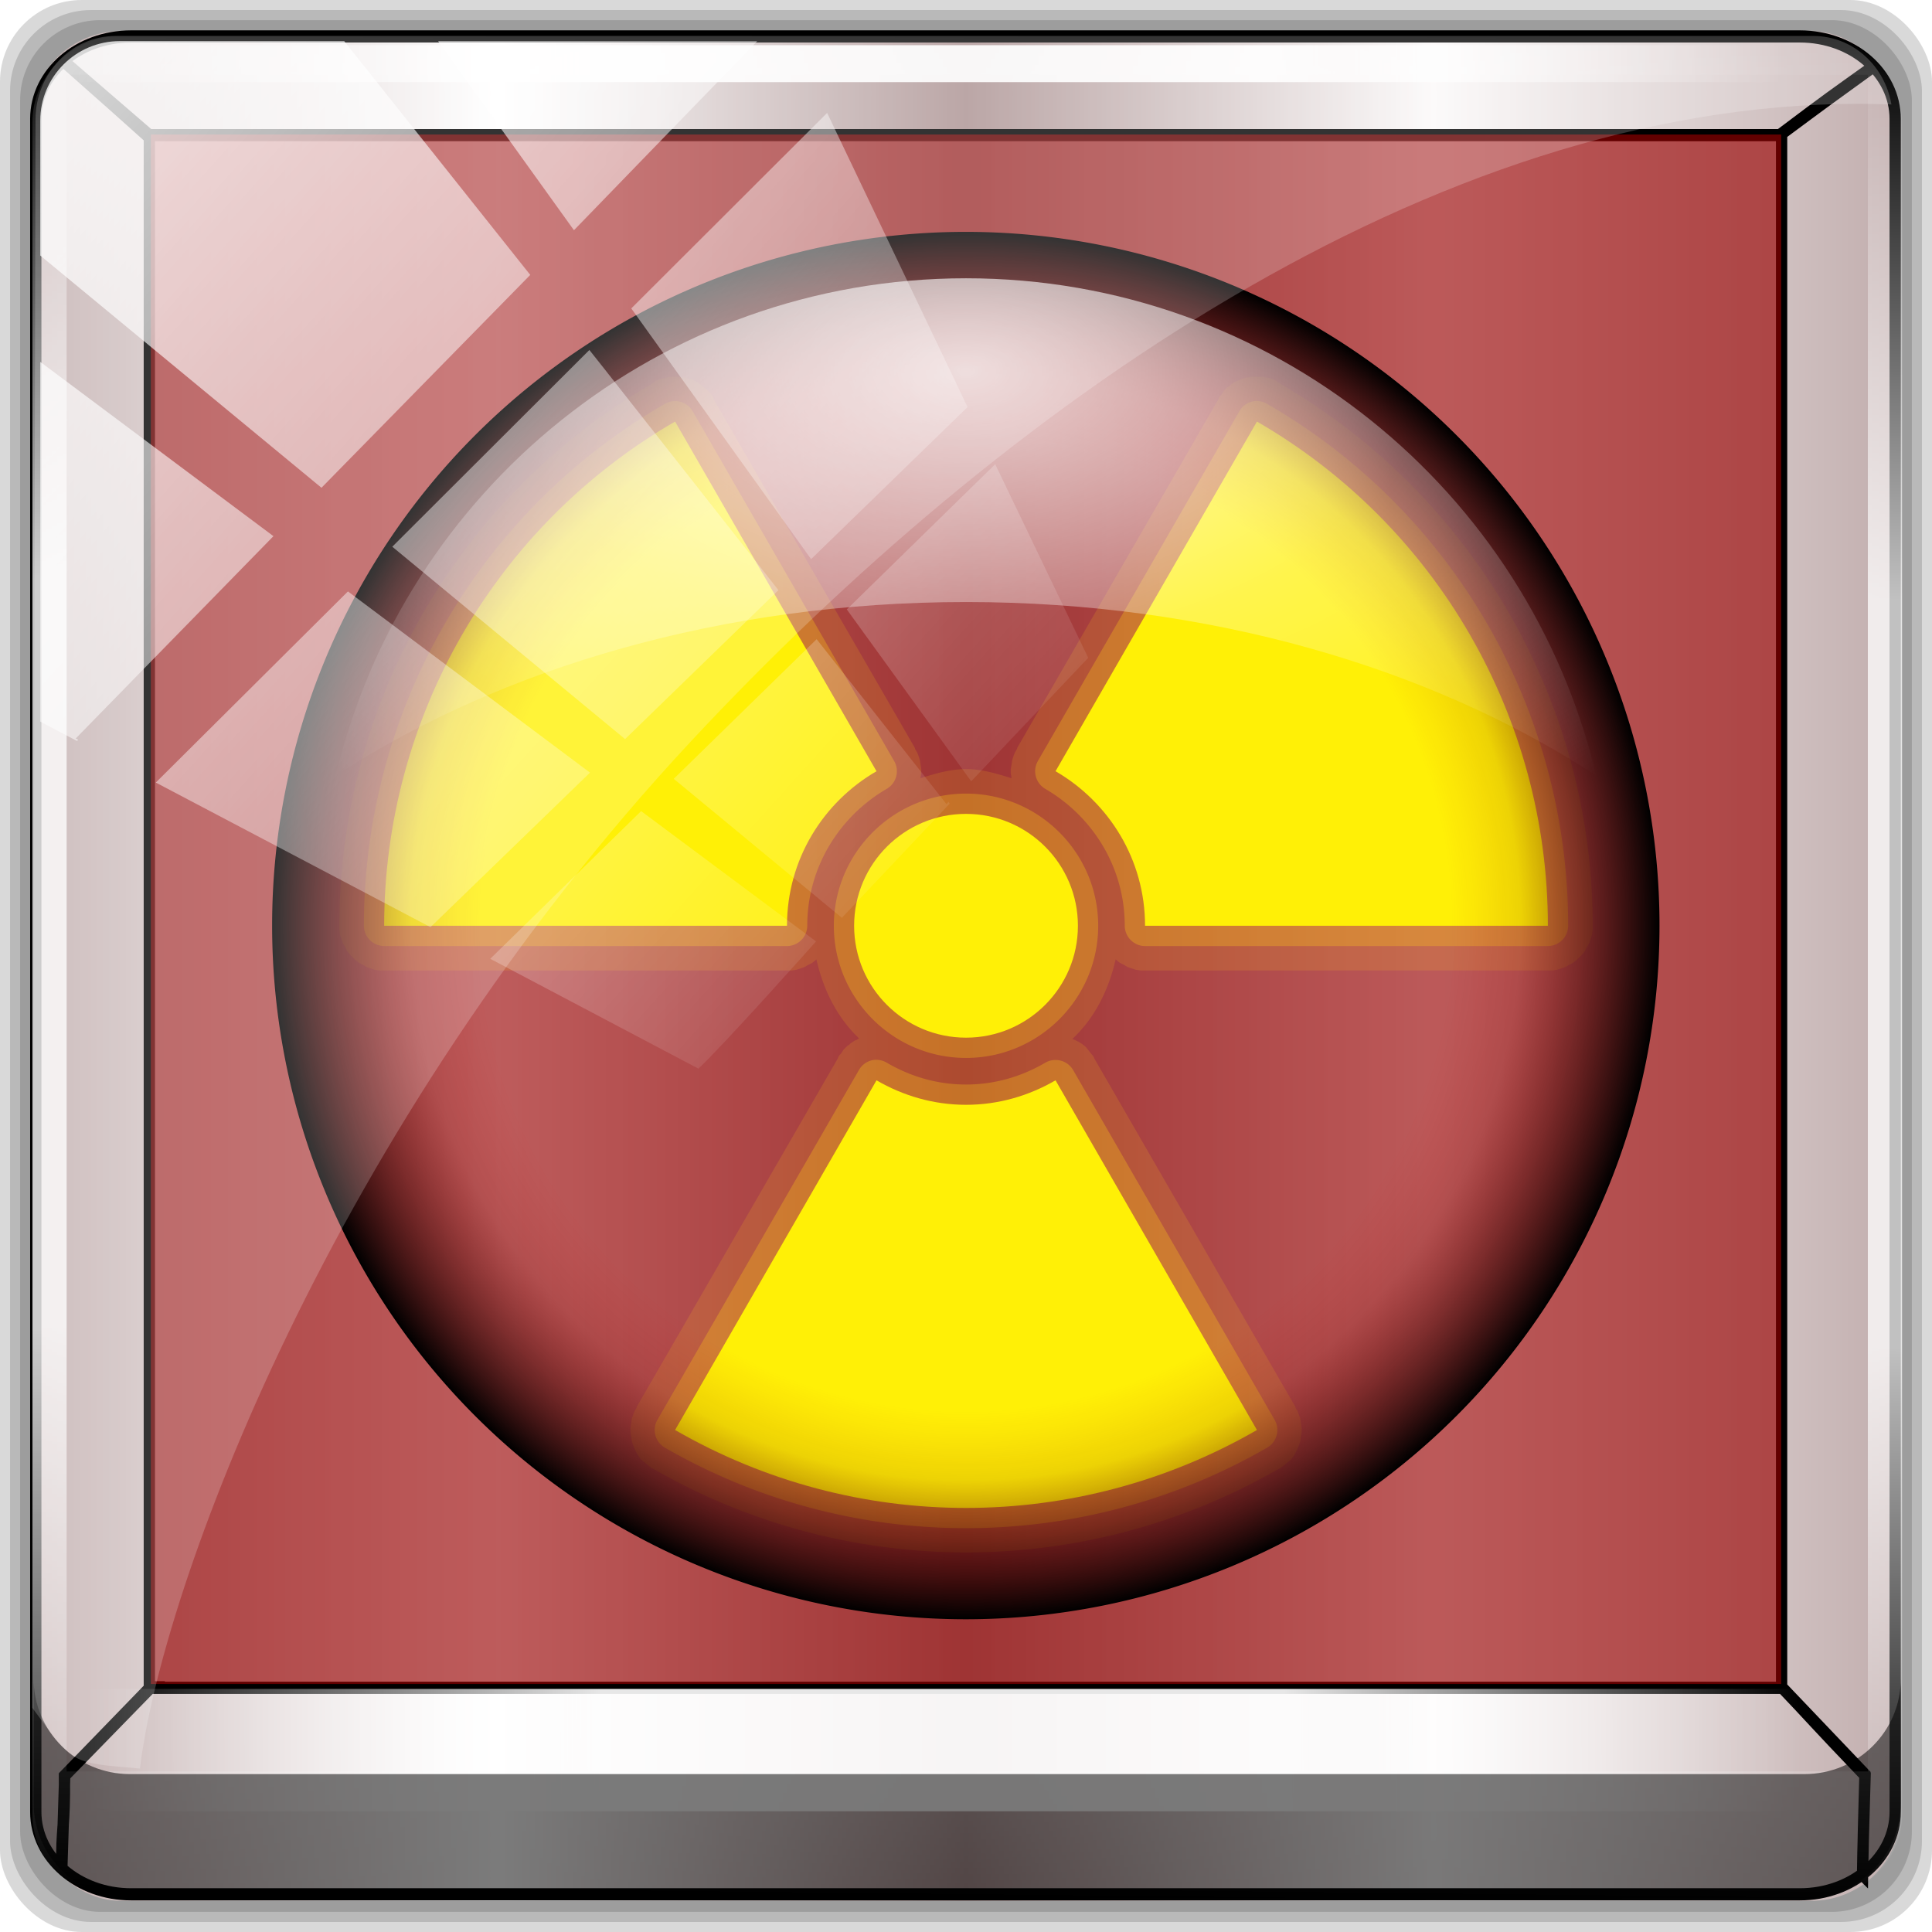 <?xml version="1.0" encoding="UTF-8" standalone="no"?>
<!-- Created with Inkscape (http://www.inkscape.org/) -->

<svg
   xmlns:dc="http://purl.org/dc/elements/1.1/"
   xmlns:cc="http://creativecommons.org/ns#"
   xmlns:rdf="http://www.w3.org/1999/02/22-rdf-syntax-ns#"
   xmlns:svg="http://www.w3.org/2000/svg"
   xmlns="http://www.w3.org/2000/svg"
   xmlns:xlink="http://www.w3.org/1999/xlink"
   xmlns:sodipodi="http://sodipodi.sourceforge.net/DTD/sodipodi-0.dtd"
   xmlns:inkscape="http://www.inkscape.org/namespaces/inkscape"
   version="1.0"
   width="96"
   height="96"
   id="svg2408"
   inkscape:version="0.48.5 r10040"
   sodipodi:docname="defcon.svg">
  <sodipodi:namedview
     pagecolor="#ffffff"
     bordercolor="#666666"
     borderopacity="1"
     objecttolerance="10"
     gridtolerance="10"
     guidetolerance="10"
     inkscape:pageopacity="0"
     inkscape:pageshadow="2"
     inkscape:window-width="1280"
     inkscape:window-height="966"
     id="namedview85"
     showgrid="false"
     inkscape:zoom="3.6010742"
     inkscape:cx="9.8169492"
     inkscape:cy="47.791729"
     inkscape:window-x="0"
     inkscape:window-y="0"
     inkscape:window-maximized="1"
     inkscape:current-layer="layer5-9" />
  <defs
     id="defs2410">
    <linearGradient
       id="linearGradient3860">
      <stop
         id="stop3862"
         style="stop-color:#ffffff;stop-opacity:1"
         offset="0" />
      <stop
         id="stop3864"
         style="stop-color:#ffffff;stop-opacity:0"
         offset="1" />
    </linearGradient>
    <linearGradient
       id="linearGradient3802">
      <stop
         id="stop3804"
         style="stop-color:#ffffff;stop-opacity:1"
         offset="0" />
      <stop
         id="stop3810"
         style="stop-color:#ffffff;stop-opacity:0.357"
         offset="0.5" />
      <stop
         id="stop3806"
         style="stop-color:#ffffff;stop-opacity:0"
         offset="1" />
    </linearGradient>
    <linearGradient
       id="linearGradient3779">
      <stop
         id="stop3785"
         style="stop-color:#000000;stop-opacity:0"
         offset="0" />
      <stop
         id="stop3814"
         style="stop-color:#ca0000;stop-opacity:0"
         offset="0.7" />
      <stop
         id="stop3791"
         style="stop-color:#6b0000;stop-opacity:0.124"
         offset="0.8" />
      <stop
         id="stop3787"
         style="stop-color:#000000;stop-opacity:1"
         offset="1" />
    </linearGradient>
    <linearGradient
       id="linearGradient3753">
      <stop
         id="stop3755"
         style="stop-color:#fff814;stop-opacity:1"
         offset="0" />
      <stop
         id="stop3763"
         style="stop-color:#ffc516;stop-opacity:1"
         offset="0.5" />
      <stop
         id="stop3757"
         style="stop-color:#da8600;stop-opacity:0.667"
         offset="1" />
    </linearGradient>
    <linearGradient
       id="linearGradient3716">
      <stop
         id="stop3718"
         style="stop-color:#ee8a0c;stop-opacity:1"
         offset="0" />
      <stop
         id="stop3751"
         style="stop-color:#ca0005;stop-opacity:1"
         offset="0.33" />
      <stop
         id="stop3748"
         style="stop-color:#530111;stop-opacity:1"
         offset="0.771" />
      <stop
         id="stop3720"
         style="stop-color:#000000;stop-opacity:1"
         offset="1" />
    </linearGradient>
    <linearGradient
       x1="45.448"
       y1="92.54"
       x2="45.448"
       y2="7.017"
       id="ButtonShadow"
       gradientUnits="userSpaceOnUse"
       gradientTransform="scale(1.006,0.994)">
      <stop
         id="stop3750"
         style="stop-color:#000000;stop-opacity:1"
         offset="0" />
      <stop
         id="stop3752"
         style="stop-color:#000000;stop-opacity:0.588"
         offset="1" />
    </linearGradient>
    <linearGradient
       id="linearGradient3737">
      <stop
         id="stop3739"
         style="stop-color:#ffffff;stop-opacity:1"
         offset="0" />
      <stop
         id="stop3741"
         style="stop-color:#ffffff;stop-opacity:0"
         offset="1" />
    </linearGradient>
    <linearGradient
       id="linearGradient3700">
      <stop
         id="stop3702"
         style="stop-color:#2d2d2d;stop-opacity:1"
         offset="0" />
      <stop
         id="stop3704"
         style="stop-color:#6b6b6b;stop-opacity:1"
         offset="1" />
    </linearGradient>
    <filter
       color-interpolation-filters="sRGB"
       id="filter3174">
      <feGaussianBlur
         id="feGaussianBlur3176"
         stdDeviation="1.71" />
    </filter>
    <linearGradient
       x1="36.357"
       y1="6"
       x2="36.357"
       y2="63.893"
       id="linearGradient3188"
       xlink:href="#linearGradient3737"
       gradientUnits="userSpaceOnUse" />
    <filter
       x="-0.192"
       y="-0.192"
       width="1.384"
       height="1.384"
       color-interpolation-filters="sRGB"
       id="filter3794">
      <feGaussianBlur
         id="feGaussianBlur3796"
         stdDeviation="5.28" />
    </filter>
    <radialGradient
       cx="48"
       cy="90.172"
       r="42"
       fx="48"
       fy="90.172"
       id="radialGradient3619"
       xlink:href="#linearGradient3737"
       gradientUnits="userSpaceOnUse"
       gradientTransform="matrix(1.157,0,0,0.996,-7.551,0.197)" />
    <clipPath
       id="clipPath3613">
      <rect
         width="84"
         height="84"
         rx="6"
         ry="6"
         x="6"
         y="6"
         id="rect3615"
         style="fill:#ffffff;fill-opacity:1;fill-rule:nonzero;stroke:none" />
    </clipPath>
    <linearGradient
       x1="48"
       y1="90"
       x2="48"
       y2="5.988"
       id="linearGradient3617"
       xlink:href="#linearGradient3700"
       gradientUnits="userSpaceOnUse" />
    <linearGradient
       x1="45.448"
       y1="92.54"
       x2="45.448"
       y2="7.017"
       id="ButtonShadow-0"
       gradientUnits="userSpaceOnUse"
       gradientTransform="matrix(1.006,0,0,0.994,100,0)">
      <stop
         id="stop3750-8"
         style="stop-color:#000000;stop-opacity:1"
         offset="0" />
      <stop
         id="stop3752-5"
         style="stop-color:#000000;stop-opacity:0.588"
         offset="1" />
    </linearGradient>
    <linearGradient
       x1="32.251"
       y1="6.132"
       x2="32.251"
       y2="90.239"
       id="linearGradient3780"
       xlink:href="#ButtonShadow-0"
       gradientUnits="userSpaceOnUse"
       gradientTransform="matrix(1.024,0,0,1.012,-1.143,-98.071)" />
    <linearGradient
       x1="32.251"
       y1="6.132"
       x2="32.251"
       y2="90.239"
       id="linearGradient3772"
       xlink:href="#ButtonShadow-0"
       gradientUnits="userSpaceOnUse"
       gradientTransform="matrix(1.024,0,0,1.012,-1.143,-98.071)" />
    <linearGradient
       x1="32.251"
       y1="6.132"
       x2="32.251"
       y2="90.239"
       id="linearGradient3725"
       xlink:href="#ButtonShadow-0"
       gradientUnits="userSpaceOnUse"
       gradientTransform="matrix(1.024,0,0,1.012,-1.143,-98.071)" />
    <linearGradient
       x1="32.251"
       y1="6.132"
       x2="32.251"
       y2="90.239"
       id="linearGradient3721"
       xlink:href="#ButtonShadow-0"
       gradientUnits="userSpaceOnUse"
       gradientTransform="translate(0,-97)" />
    <linearGradient
       x1="32.251"
       y1="6.132"
       x2="32.251"
       y2="90.239"
       id="linearGradient3026"
       xlink:href="#ButtonShadow-0"
       gradientUnits="userSpaceOnUse"
       gradientTransform="matrix(1.024,0,0,1.012,-1.143,-98.071)" />
    <radialGradient
       cx="47.746"
       cy="48.001"
       r="16.254"
       fx="47.746"
       fy="48.001"
       id="radialGradient3722"
       xlink:href="#linearGradient3716"
       gradientUnits="userSpaceOnUse" />
    <radialGradient
       cx="48"
       cy="47.876"
       r="26"
       fx="48"
       fy="47.876"
       id="radialGradient3759"
       xlink:href="#linearGradient3753"
       gradientUnits="userSpaceOnUse"
       gradientTransform="matrix(1,0,0,0.923,0,3.807)" />
    <radialGradient
       cx="47.746"
       cy="48.001"
       r="16.254"
       fx="47.746"
       fy="48.001"
       id="radialGradient3789"
       xlink:href="#linearGradient3779"
       gradientUnits="userSpaceOnUse" />
    <radialGradient
       cx="48"
       cy="13.64"
       r="27.25"
       fx="48"
       fy="13.64"
       id="radialGradient3808"
       xlink:href="#linearGradient3802"
       gradientUnits="userSpaceOnUse"
       gradientTransform="matrix(1.517,0,0,0.91,-24.807,10.787)" />
    <linearGradient
       x1="31.491"
       y1="48.001"
       x2="64"
       y2="48.001"
       id="linearGradient3866"
       xlink:href="#linearGradient3860"
       gradientUnits="userSpaceOnUse" />
    <linearGradient
       gradientUnits="userSpaceOnUse"
       y2="48"
       x2="94.433"
       y1="48"
       x1="1.567"
       id="linearGradient4216"
       xlink:href="#linearGradient6139-0"
       inkscape:collect="always" />
    <linearGradient
       id="linearGradient6139-0">
      <stop
         id="stop6141-2"
         offset="0"
         style="stop-color:#c1adad;stop-opacity:1;" />
      <stop
         style="stop-color:#ffffff;stop-opacity:1;"
         offset="0.25"
         id="stop6151-0" />
      <stop
         style="stop-color:#aa9090;stop-opacity:1;"
         offset="0.5"
         id="stop6147-1" />
      <stop
         id="stop6149-4"
         offset="0.75"
         style="stop-color:#fbf9f9;stop-opacity:1;" />
      <stop
         id="stop6143-4"
         offset="1"
         style="stop-color:#c1adad;stop-opacity:1;" />
    </linearGradient>
    <linearGradient
       y2="47"
       x2="90"
       y1="47"
       x1="6"
       gradientTransform="matrix(1.107,0,0,1.107,-63.568,-25.698)"
       gradientUnits="userSpaceOnUse"
       id="linearGradient7426"
       xlink:href="#linearGradient6139-0"
       inkscape:collect="always" />
    <linearGradient
       inkscape:collect="always"
       xlink:href="#linearGradient4213-7"
       id="linearGradient3343"
       gradientUnits="userSpaceOnUse"
       x1="2.771"
       y1="-28.642"
       x2="50.528"
       y2="14.514" />
    <clipPath
       id="clipPath4156-4"
       clipPathUnits="userSpaceOnUse">
      <path
         inkscape:connector-curvature="0"
         id="path4158-0"
         d="m 27.046,-55.695 -14.214,13.321 0.061,0 15.653,21.771 10.231,-10.546 C 38.562,-32.302 27.468,-54.819 27.046,-55.695 z M 9.647,-39.383 -5.241,-25.321 15.988,-7.806 26.372,-18.383 9.647,-39.383 z m 31.491,12.951 -9.741,9.714 8.945,12.458 7.781,-7.555 -6.984,-14.617 z m -49.84,4.379 -13.754,12.982 26.283,13.846 0.061,-0.062 -0.123,-0.062 L 13.599,-5.401 -8.702,-22.053 z m 38.015,7.401 -9.803,9.775 11.579,9.559 7.628,-7.401 -8.669,-11.009 -0.735,-0.925 z m 20.187,5.674 -7.383,7.216 6.188,8.542 5.82,-6.137 -4.626,-9.621 z m -32.195,6.322 -9.557,9.498 13.662,7.185 7.934,-7.678 -12.039,-9.004 z m 23.312,2.374 -7.107,6.938 8.363,6.907 5.361,-5.674 -0.061,-0.092 -0.092,0.123 -6.464,-8.203 z m -8.73,8.542 -7.505,7.339 10.354,5.458 c 1.397,-1.321 5.675,-6.123 5.851,-6.322 L 31.886,8.26 z"
         style="opacity:0.6;fill:#ffffff;fill-opacity:1;stroke:none" />
    </clipPath>
    <linearGradient
       id="linearGradient4213-7"
       inkscape:collect="always">
      <stop
         id="stop4215-6"
         offset="0"
         style="stop-color:#ffffff;stop-opacity:1;" />
      <stop
         id="stop4217-5"
         offset="1"
         style="stop-color:#ffffff;stop-opacity:0;" />
    </linearGradient>
    <linearGradient
       y2="14.514"
       x2="50.528"
       y1="-28.642"
       x1="2.771"
       gradientUnits="userSpaceOnUse"
       id="linearGradient6553"
       xlink:href="#linearGradient4213-7"
       inkscape:collect="always" />
    <linearGradient
       id="linearGradient4050-9">
      <stop
         id="stop4068-3"
         offset="0"
         style="stop-color:#686868;stop-opacity:1;" />
      <stop
         style="stop-color:#aeaeae;stop-opacity:1;"
         offset="1"
         id="stop4070-5" />
    </linearGradient>
    <radialGradient
       gradientUnits="userSpaceOnUse"
       gradientTransform="matrix(0.023,-2.934,1.851,0.015,-42.912,184.215)"
       r="41.912"
       fy="47.554"
       fx="37.96"
       cy="47.554"
       cx="37.96"
       id="radialGradient4232-7"
       xlink:href="#linearGradient4050-9"
       inkscape:collect="always" />
    <linearGradient
       id="linearGradient4175">
      <stop
         id="stop4177"
         offset="0"
         style="stop-color:#ffffff;stop-opacity:0;" />
      <stop
         style="stop-color:#ffffff;stop-opacity:1;"
         offset="0.3"
         id="stop4179" />
      <stop
         id="stop4181"
         offset="0.7"
         style="stop-color:#ffffff;stop-opacity:1;" />
      <stop
         id="stop4183"
         offset="1"
         style="stop-color:#ffffff;stop-opacity:0;" />
    </linearGradient>
    <linearGradient
       id="linearGradient4164">
      <stop
         id="stop4166"
         offset="0"
         style="stop-color:#ffffff;stop-opacity:0;" />
      <stop
         style="stop-color:#ffffff;stop-opacity:1;"
         offset="0.3"
         id="stop4168" />
      <stop
         id="stop4170"
         offset="0.7"
         style="stop-color:#ffffff;stop-opacity:1;" />
      <stop
         id="stop4172"
         offset="1"
         style="stop-color:#ffffff;stop-opacity:0;" />
    </linearGradient>
    <linearGradient
       id="linearGradient4153">
      <stop
         id="stop4159"
         offset="0"
         style="stop-color:#ffffff;stop-opacity:1;" />
      <stop
         id="stop4161"
         offset="1"
         style="stop-color:#ffffff;stop-opacity:0;" />
    </linearGradient>
    <linearGradient
       id="linearGradient4142">
      <stop
         id="stop4148"
         offset="0"
         style="stop-color:#ffffff;stop-opacity:1;" />
      <stop
         id="stop4150"
         offset="1"
         style="stop-color:#ffffff;stop-opacity:0;" />
    </linearGradient>
    <linearGradient
       id="linearGradient4119">
      <stop
         id="stop4137"
         offset="0"
         style="stop-color:#2e2e2e;stop-opacity:1;" />
      <stop
         style="stop-color:#1c1c1c;stop-opacity:1;"
         offset="1"
         id="stop4139" />
    </linearGradient>
    <linearGradient
       id="linearGradient4096">
      <stop
         id="stop4114"
         offset="0"
         style="stop-color:#2e2e2e;stop-opacity:1;" />
      <stop
         style="stop-color:#1c1c1c;stop-opacity:1;"
         offset="1"
         id="stop4116" />
    </linearGradient>
    <linearGradient
       id="linearGradient4073">
      <stop
         id="stop4091"
         offset="0"
         style="stop-color:#2e2e2e;stop-opacity:1;" />
      <stop
         style="stop-color:#1c1c1c;stop-opacity:1;"
         offset="1"
         id="stop4093" />
    </linearGradient>
    <linearGradient
       id="linearGradient4050">
      <stop
         id="stop4068"
         offset="0"
         style="stop-color:#686868;stop-opacity:1;" />
      <stop
         style="stop-color:#aeaeae;stop-opacity:1;"
         offset="1"
         id="stop4070" />
    </linearGradient>
    <linearGradient
       id="linearGradient4506-3-1-7">
      <stop
         id="stop4524-3-2-7"
         offset="0"
         style="stop-color:#2e2e2e;stop-opacity:1;" />
      <stop
         style="stop-color:#1c1c1c;stop-opacity:1;"
         offset="1"
         id="stop4526-1-8-1" />
    </linearGradient>
    <linearGradient
       id="linearGradient4027">
      <stop
         id="stop4029"
         offset="0"
         style="stop-color:#ffffff;stop-opacity:0;" />
      <stop
         style="stop-color:#ffffff;stop-opacity:1;"
         offset="0.3"
         id="stop4031" />
      <stop
         id="stop4033"
         offset="0.7"
         style="stop-color:#ffffff;stop-opacity:1;" />
      <stop
         id="stop4035"
         offset="1"
         style="stop-color:#ffffff;stop-opacity:0;" />
    </linearGradient>
    <linearGradient
       id="linearGradient4016">
      <stop
         id="stop4018"
         offset="0"
         style="stop-color:#ffffff;stop-opacity:0;" />
      <stop
         style="stop-color:#ffffff;stop-opacity:1;"
         offset="0.3"
         id="stop4020" />
      <stop
         id="stop4022"
         offset="0.7"
         style="stop-color:#ffffff;stop-opacity:1;" />
      <stop
         id="stop4024"
         offset="1"
         style="stop-color:#ffffff;stop-opacity:0;" />
    </linearGradient>
    <linearGradient
       id="linearGradient4005">
      <stop
         id="stop4007"
         offset="0"
         style="stop-color:#ffffff;stop-opacity:0;" />
      <stop
         style="stop-color:#ffffff;stop-opacity:1;"
         offset="0.3"
         id="stop4009" />
      <stop
         id="stop4011"
         offset="0.7"
         style="stop-color:#ffffff;stop-opacity:1;" />
      <stop
         id="stop4013"
         offset="1"
         style="stop-color:#ffffff;stop-opacity:0;" />
    </linearGradient>
    <linearGradient
       id="linearGradient3362">
      <stop
         id="stop3364"
         style="stop-color:#4d4d4d;stop-opacity:1"
         offset="0" />
      <stop
         id="stop3366"
         style="stop-color:#ffffff;stop-opacity:1"
         offset="1" />
    </linearGradient>
    <linearGradient
       id="linearGradient4341-9-4-5-2-0">
      <stop
         id="stop4343-2-5-2-4-5"
         offset="0"
         style="stop-color:#ffffff;stop-opacity:0;" />
      <stop
         style="stop-color:#ffffff;stop-opacity:1;"
         offset="0.3"
         id="stop3954-0-91-8" />
      <stop
         id="stop3956-8-3-8"
         offset="0.7"
         style="stop-color:#ffffff;stop-opacity:1;" />
      <stop
         id="stop4347-6-0-8-7-1"
         offset="1"
         style="stop-color:#ffffff;stop-opacity:0;" />
    </linearGradient>
    <linearGradient
       id="linearGradient3984">
      <stop
         id="stop3986"
         offset="0"
         style="stop-color:#ffffff;stop-opacity:0;" />
      <stop
         style="stop-color:#ffffff;stop-opacity:1;"
         offset="0.3"
         id="stop3988" />
      <stop
         id="stop3990"
         offset="0.7"
         style="stop-color:#ffffff;stop-opacity:1;" />
      <stop
         id="stop3992"
         offset="1"
         style="stop-color:#ffffff;stop-opacity:0;" />
    </linearGradient>
    <linearGradient
       id="linearGradient4341-9-4-5-6-0-6">
      <stop
         id="stop4343-2-5-1-9-7-2"
         offset="0"
         style="stop-color:#ffffff;stop-opacity:0;" />
      <stop
         style="stop-color:#ffffff;stop-opacity:1;"
         offset="0.3"
         id="stop3954-0-5-8-8" />
      <stop
         id="stop3956-9-4-8-6"
         offset="0.7"
         style="stop-color:#ffffff;stop-opacity:1;" />
      <stop
         id="stop4347-6-0-2-0-2-8"
         offset="1"
         style="stop-color:#ffffff;stop-opacity:0;" />
    </linearGradient>
    <linearGradient
       id="linearGradient4429">
      <stop
         id="stop4441"
         offset="0"
         style="stop-color:#2ad934;stop-opacity:1;" />
      <stop
         id="stop4433"
         offset="1"
         style="stop-color:#007506;stop-opacity:1;" />
    </linearGradient>
    <linearGradient
       id="linearGradient4419">
      <stop
         id="stop4421"
         offset="0"
         style="stop-color:#000000;stop-opacity:1;" />
      <stop
         style="stop-color:#535353;stop-opacity:1;"
         offset="0.25"
         id="stop4443" />
      <stop
         style="stop-color:#bcbcbc;stop-opacity:1;"
         offset="0.5"
         id="stop4427" />
      <stop
         id="stop4445"
         offset="0.75"
         style="stop-color:#545454;stop-opacity:1;" />
      <stop
         id="stop4423"
         offset="1"
         style="stop-color:#000000;stop-opacity:1;" />
    </linearGradient>
    <linearGradient
       id="linearGradient3953">
      <stop
         id="stop3955"
         offset="0"
         style="stop-color:#ffffff;stop-opacity:0;" />
      <stop
         style="stop-color:#ffffff;stop-opacity:1;"
         offset="0.3"
         id="stop3957" />
      <stop
         id="stop3959"
         offset="0.7"
         style="stop-color:#ffffff;stop-opacity:1;" />
      <stop
         id="stop3961"
         offset="1"
         style="stop-color:#ffffff;stop-opacity:0;" />
    </linearGradient>
    <linearGradient
       gradientTransform="matrix(1,0,0,0.947,0,0.724)"
       y2="48.399"
       x2="83.689"
       y1="49.027"
       x1="6.972"
       gradientUnits="userSpaceOnUse"
       id="linearGradient4522"
       xlink:href="#linearGradient4341-9-4-5-2"
       inkscape:collect="always" />
    <linearGradient
       id="linearGradient4341-9-4-5-2">
      <stop
         id="stop4343-2-5-2-4"
         offset="0"
         style="stop-color:#ffffff;stop-opacity:0;" />
      <stop
         style="stop-color:#ffffff;stop-opacity:1;"
         offset="0.3"
         id="stop3954-0-91" />
      <stop
         id="stop3956-8-3"
         offset="0.7"
         style="stop-color:#ffffff;stop-opacity:1;" />
      <stop
         id="stop4347-6-0-8-7"
         offset="1"
         style="stop-color:#ffffff;stop-opacity:0;" />
    </linearGradient>
    <linearGradient
       gradientUnits="userSpaceOnUse"
       y2="90.121"
       x2="45.093"
       y1="5.266"
       x1="46.033"
       id="linearGradient4518"
       xlink:href="#linearGradient4341-9-4-5-2"
       inkscape:collect="always" />
    <linearGradient
       id="linearGradient4257-0">
      <stop
         style="stop-color:#0078ac;stop-opacity:1;"
         offset="0"
         id="stop4273-7" />
      <stop
         id="stop4261-7"
         offset="1"
         style="stop-color:#213067;stop-opacity:1;" />
    </linearGradient>
    <radialGradient
       cx="47.746"
       cy="48.001"
       r="16.254"
       fx="47.746"
       fy="48.001"
       id="radialGradient3722-1"
       xlink:href="#linearGradient3716-9"
       gradientUnits="userSpaceOnUse" />
    <linearGradient
       id="linearGradient3716-9">
      <stop
         id="stop3718-2"
         style="stop-color:#ee8a0c;stop-opacity:1"
         offset="0" />
      <stop
         id="stop3751-5"
         style="stop-color:#ca0005;stop-opacity:1"
         offset="0.33" />
      <stop
         id="stop3748-9"
         style="stop-color:#530111;stop-opacity:1"
         offset="0.771" />
      <stop
         id="stop3720-8"
         style="stop-color:#000000;stop-opacity:1"
         offset="1" />
    </linearGradient>
    <radialGradient
       cx="47.746"
       cy="48.001"
       r="16.254"
       fx="47.746"
       fy="48.001"
       id="radialGradient3789-3"
       xlink:href="#linearGradient3779-1"
       gradientUnits="userSpaceOnUse" />
    <linearGradient
       id="linearGradient3779-1">
      <stop
         id="stop3785-4"
         style="stop-color:#000000;stop-opacity:0"
         offset="0" />
      <stop
         id="stop3814-1"
         style="stop-color:#ca0000;stop-opacity:0"
         offset="0.7" />
      <stop
         id="stop3791-4"
         style="stop-color:#6b0000;stop-opacity:0.124"
         offset="0.8" />
      <stop
         id="stop3787-9"
         style="stop-color:#000000;stop-opacity:1"
         offset="1" />
    </linearGradient>
    <radialGradient
       cx="48"
       cy="13.64"
       r="27.25"
       fx="48"
       fy="13.64"
       id="radialGradient3808-9"
       xlink:href="#linearGradient3802-7"
       gradientUnits="userSpaceOnUse"
       gradientTransform="matrix(1.517,0,0,0.91,-24.807,10.787)" />
    <linearGradient
       id="linearGradient3802-7">
      <stop
         id="stop3804-6"
         style="stop-color:#ffffff;stop-opacity:1"
         offset="0" />
      <stop
         id="stop3810-6"
         style="stop-color:#ffffff;stop-opacity:0.357"
         offset="0.5" />
      <stop
         id="stop3806-4"
         style="stop-color:#ffffff;stop-opacity:0"
         offset="1" />
    </linearGradient>
    <radialGradient
       r="27.25"
       fy="13.64"
       fx="48"
       cy="13.64"
       cx="48"
       gradientTransform="matrix(1.517,0,0,0.91,-24.807,10.787)"
       gradientUnits="userSpaceOnUse"
       id="radialGradient3656"
       xlink:href="#linearGradient3802-7"
       inkscape:collect="always" />
  </defs>
  <g
     id="layer2"
     style="display:none">
    <rect
       width="86"
       height="85"
       rx="6"
       ry="6"
       x="5"
       y="7"
       id="rect3745"
       style="opacity:0.9;fill:url(#ButtonShadow);fill-opacity:1;fill-rule:nonzero;stroke:none;filter:url(#filter3174)" />
  </g>
  <g
     id="layer5">
    <rect
       width="66"
       height="66"
       rx="12"
       ry="12"
       x="15"
       y="15"
       clip-path="url(#clipPath3613)"
       id="rect3171"
       style="opacity:0.1;fill:#ff0000;fill-opacity:1;fill-rule:nonzero;stroke:#ffffff;stroke-width:0.5;stroke-linecap:round;stroke-linejoin:miter;stroke-miterlimit:4;stroke-opacity:1;stroke-dasharray:none;stroke-dashoffset:0;filter:url(#filter3794)" />
  </g>
  <g
     id="layer4">
    <g
       id="g3567">
      <g
         inkscape:label="ombre-base"
         id="layer2-3">
        <rect
           style="opacity:0.15;fill:#000000;fill-opacity:1;stroke:none"
           id="rect4266"
           width="96"
           height="96"
           x="0"
           y="0"
           rx="4.063"
           ry="4.063" />
        <rect
           ry="4.021"
           rx="4.021"
           y="0.5"
           x="0.5"
           height="95"
           width="95"
           id="rect4240"
           style="opacity:0.15;fill:#000000;fill-opacity:1;stroke:none" />
        <rect
           style="opacity:0.15;fill:#000000;fill-opacity:1;stroke:none"
           id="rect4264"
           width="94"
           height="94"
           x="1"
           y="1"
           rx="3.979"
           ry="3.979" />
      </g>
      <g
         inkscape:label="colore-globale"
         id="layer4-9">
        <rect
           ry="4.381"
           rx="4.431"
           y="1.548"
           x="1.567"
           height="92.903"
           width="92.867"
           id="rect4476"
           style="fill:url(#linearGradient4216);fill-opacity:1;stroke:none;display:inline" />
      </g>
      <g
         style="display:inline"
         transform="translate(0,48)"
         inkscape:label="struttura"
         id="layer1">
        <g
           id="g3540"
           transform="matrix(1.108,0,0,1.095,-3.711,-52.373)">
          <g
             id="g4426"
             transform="matrix(1.005,0,0,1.005,-0.091,-0.473)">
            <g
               id="g4403"
               transform="matrix(1,0,0,0.998,-18.812,8.908)">
              <g
                 transform="matrix(-0.935,0,0,0.507,164.917,-44.869)"
                 id="g3430">
                <g
                   transform="matrix(-0.636,0.042,-0.025,-1.052,92.672,115.534)"
                   id="g3446" />
              </g>
              <g
                 id="g4362"
                 transform="matrix(0.552,0,0,0.604,38.001,36.338)" />
              <g
                 id="g4370"
                 transform="matrix(1.002,0,0,0.507,-77.167,-44.966)">
                <g
                   id="g4372"
                   transform="matrix(-0.636,0.042,-0.025,-1.052,92.672,115.534)" />
              </g>
              <g
                 transform="matrix(-0.55,0,0,0.601,73.749,27.649)"
                 id="g4395">
                <path
                   id="path4397"
                   style="font-size:medium;font-style:normal;font-variant:normal;font-weight:normal;font-stretch:normal;text-indent:0;text-align:start;text-decoration:none;line-height:normal;letter-spacing:normal;word-spacing:normal;text-transform:none;direction:ltr;block-progression:tb;writing-mode:lr-tb;text-anchor:start;baseline-shift:baseline;color:#000000;fill:none;stroke:#000000;stroke-width:0.916;stroke-miterlimit:4;stroke-opacity:1;stroke-dasharray:none;marker:none;visibility:visible;display:inline;overflow:visible;enable-background:accumulate;font-family:Sans;-inkscape-font-specification:Sans"
                   d="m 81.416,73.572 7.016,6.674 c -0.042,3.968 0.268,3.842 0.21,6.856 l -0.233,-6.886 -6.851,-6.554 c 0.063,0.024 -0.141,-0.09 -0.141,-0.09 z m 0.129,-116.847 -132.429,0 0,116.887 132.429,0 z m -0.007,0.182 c -0.066,-0.193 0.134,0.166 -0.13,-0.065 l 6.967,-5.577 c -3.857,3.163 -3.79,3.115 -6.836,5.642 z M -57.452,87.684 c -0.049,-2.679 -0.075,-3.505 -0.194,-7.549 l 6.717,-6.539 c -2.139,2.072 -2.545,2.57 -6.731,6.617 0.147,4.795 0.163,4.762 0.208,7.471 z m 6.627,-131.023 c -3.899,-2.687 -3.781,-2.596 -7.539,-5.12 3.566,2.367 3.495,2.295 7.539,5.12 z m 133.851,-7.365 -135.392,0 c -4.284,0 -7.733,2.769 -7.733,6.207 l 0,127.447 c 0,3.439 3.449,6.207 7.733,6.207 l 135.392,0 c 4.284,0 7.733,-2.769 7.733,-6.207 l 0,-127.447 c 0,-3.439 -3.449,-6.207 -7.733,-6.207 z"
                   inkscape:connector-curvature="0"
                   sodipodi:nodetypes="cccccccccccccccccccccccsssssssss" />
              </g>
            </g>
          </g>
          <path
             style="opacity:0.756;fill:url(#linearGradient4518);fill-opacity:1;stroke:none"
             d="m 8.858,5.617 c -2.242,0 -4.055,1.763 -4.055,3.927 l 0,76.769 c 0,2.164 1.813,3.927 4.055,3.927 l 75.736,0 c 2.242,0 4.055,-1.763 4.055,-3.927 l 0,-76.769 c 0,-2.164 -1.813,-3.927 -4.055,-3.927 l -75.736,0 z m -2.521,1.77 80.778,0 0,76.99 -80.778,0 0,-76.99 z"
             id="rect4474"
             inkscape:connector-curvature="0" />
          <path
             inkscape:connector-curvature="0"
             id="path4520"
             d="m 8.858,6.044 c -2.242,0 -4.055,1.67 -4.055,3.719 l 0,72.706 c 0,2.049 1.813,3.719 4.055,3.719 l 75.736,0 c 2.242,0 4.055,-1.67 4.055,-3.719 l 0,-72.706 c 0,-2.049 -1.813,-3.719 -4.055,-3.719 l -75.736,0 z m -2.521,1.676 80.778,0 0,72.915 -80.778,0 0,-72.915 z"
             style="opacity:0.904;fill:url(#linearGradient4522);fill-opacity:1;stroke:none" />
          <path
             style="fill:#000000;fill-opacity:0.519;stroke:none"
             d="m 4.857,80.163 0,5.641 c 0,2.402 1.925,4.337 4.329,4.337 l 75.078,0 c 2.404,0 4.329,-1.935 4.329,-4.337 l 0,-5.641 c 0,2.402 -1.925,4.337 -4.329,4.337 l -75.078,0 c -2.404,0 -4.329,-1.935 -4.329,-4.337 z"
             id="rect4466"
             inkscape:connector-curvature="0" />
        </g>
      </g>
      <g
         inkscape:label="colore-interno/centro-icona"
         id="layer5-9">
        <rect
           y="6.685"
           x="7.497"
           height="76.991"
           width="81.007"
           id="rect4311"
           style="opacity:0.4;fill:#980101;fill-opacity:1;stroke:none" />
        <rect
           style="opacity:0.4;fill:#980101;fill-opacity:1;stroke:none"
           id="rect3713"
           width="81.007"
           height="76.991"
           x="7.497"
           y="6.685" />
        <g
           id="g3614"
           transform="matrix(1.112,0,0,1.112,-5.375,-7.375)">
          <path
             inkscape:connector-curvature="0"
             style="opacity:0.15;color:#000000;fill:#ffcb16;fill-opacity:1;fill-rule:nonzero;stroke:none;stroke-width:1.5;marker:none;visibility:visible;display:inline;overflow:visible;enable-background:accumulate"
             id="path3775"
             d="m 34.719,23.469 c 0.006,-8.93e-4 -0.193,0.064 -0.188,0.062 0.006,-0.002 -0.224,0.065 -0.219,0.062 0.006,-0.002 -0.193,0.065 -0.188,0.062 0.005,-0.002 -0.088,0.074 -0.125,0.094 -0.006,0.003 -0.032,4.7e-4 -0.031,0 l 0,0.031 C 25.328,28.789 20,38.014 20,48 c -3.8e-5,-0.006 6.1e-4,0.193 0,0.188 -6.1e-4,-0.006 0.032,0.225 0.031,0.219 -0.001,-0.006 0.064,0.193 0.062,0.188 -0.002,-0.006 0.065,0.193 0.062,0.188 -0.002,-0.005 0.097,0.161 0.094,0.156 -0.003,-0.005 0.097,0.192 0.094,0.188 -0.003,-0.005 0.129,0.161 0.125,0.156 -0.004,-0.004 0.129,0.129 0.125,0.125 -0.004,-0.004 0.13,0.129 0.125,0.125 -0.004,-0.004 0.161,0.128 0.156,0.125 -0.005,-0.003 0.193,0.097 0.188,0.094 -0.005,-0.003 0.162,0.096 0.156,0.094 -0.005,-0.002 0.193,0.064 0.188,0.062 -0.006,-0.002 0.193,0.064 0.188,0.062 -0.006,-0.001 0.225,0.032 0.219,0.031 -0.006,-6.1e-4 0.193,3.8e-5 0.188,0 l 18,0 c -0.006,3.8e-5 0.193,-6.1e-4 0.188,0 -0.006,6.1e-4 0.225,-0.032 0.219,-0.031 -0.006,0.001 0.193,-0.064 0.188,-0.062 -0.006,0.002 0.193,-0.065 0.188,-0.062 -0.005,0.002 0.161,-0.097 0.156,-0.094 -0.005,0.003 0.192,-0.097 0.188,-0.094 -0.005,0.003 0.161,-0.129 0.156,-0.125 -0.001,9.35e-4 0.018,-0.019 0.031,-0.031 0.312,1.368 0.92,2.594 1.906,3.531 -0.025,0.011 -0.096,0.064 -0.094,0.062 0.003,-0.001 -0.097,0.033 -0.094,0.031 0.003,-0.002 -0.097,0.064 -0.094,0.062 0.003,-0.002 -0.096,0.064 -0.094,0.062 0.003,-0.002 -0.065,0.065 -0.062,0.062 0.003,-0.002 -0.096,0.065 -0.094,0.062 0.003,-0.002 -0.096,0.096 -0.094,0.094 0.002,-0.002 -0.065,0.065 -0.062,0.062 0.002,-0.002 -0.065,0.096 -0.062,0.094 0.002,-0.003 -0.064,0.096 -0.062,0.094 0.002,-0.003 -0.064,0.065 -0.062,0.062 0.002,-0.003 -0.064,0.097 -0.062,0.094 a 1.094,1.094 0 0 0 0,0.031 l -9,15.594 0,0.031 c -0.018,0.033 -0.096,0.161 -0.094,0.156 0.003,-0.005 -0.064,0.162 -0.062,0.156 0.002,-0.006 -0.064,0.193 -0.062,0.188 0.001,-0.006 -0.032,0.225 -0.031,0.219 8.69e-4,-0.006 -0.032,0.193 -0.031,0.188 2.91e-4,-0.006 2.9e-4,0.193 0,0.188 -2.9e-4,-0.006 0.032,0.193 0.031,0.188 -8.68e-4,-0.006 0.033,0.225 0.031,0.219 -0.001,-0.006 0.064,0.193 0.062,0.188 -0.002,-0.006 0.065,0.162 0.062,0.156 -0.003,-0.005 0.097,0.193 0.094,0.188 -0.003,-0.005 0.097,0.161 0.094,0.156 -0.004,-0.005 0.129,0.161 0.125,0.156 -0.004,-0.004 0.161,0.129 0.156,0.125 -0.004,-0.004 0.161,0.129 0.156,0.125 -0.005,-0.004 0.161,0.128 0.156,0.125 A 1.094,1.094 0 0 0 34,72.25 c 8.663,5.002 19.337,5.002 28,0 a 1.094,1.094 0 0 0 0.031,0 c -0.005,0.003 0.161,-0.129 0.156,-0.125 -0.005,0.004 0.161,-0.129 0.156,-0.125 -0.004,0.004 0.16,-0.129 0.156,-0.125 -0.004,0.004 0.129,-0.161 0.125,-0.156 -0.004,0.005 0.097,-0.161 0.094,-0.156 -0.003,0.005 0.096,-0.193 0.094,-0.188 -0.003,0.005 0.064,-0.162 0.062,-0.156 -0.002,0.006 0.064,-0.193 0.062,-0.188 -0.001,0.006 0.032,-0.225 0.031,-0.219 -8.68e-4,0.006 0.032,-0.193 0.031,-0.188 -2.9e-4,0.006 -2.91e-4,-0.193 0,-0.188 2.91e-4,0.006 -0.032,-0.193 -0.031,-0.188 8.69e-4,0.006 -0.033,-0.225 -0.031,-0.219 0.001,0.006 -0.064,-0.193 -0.062,-0.188 0.002,0.006 -0.065,-0.162 -0.062,-0.156 0.002,0.005 -0.076,-0.123 -0.094,-0.156 l 0,-0.031 -9,-15.594 a 1.094,1.094 0 0 0 0,-0.031 c 0.003,0.005 -0.129,-0.161 -0.125,-0.156 0.004,0.005 -0.129,-0.161 -0.125,-0.156 0.004,0.004 -0.129,-0.16 -0.125,-0.156 0.004,0.004 -0.161,-0.129 -0.156,-0.125 0.005,0.004 -0.161,-0.097 -0.156,-0.094 0.005,0.003 -0.193,-0.096 -0.188,-0.094 0.003,0.002 -0.041,-0.009 -0.094,-0.031 1.003,-0.941 1.622,-2.18 1.938,-3.562 0.014,0.012 0.032,0.032 0.031,0.031 -0.004,-0.004 0.161,0.128 0.156,0.125 -0.005,-0.003 0.193,0.097 0.188,0.094 -0.005,-0.003 0.162,0.096 0.156,0.094 -0.005,-0.002 0.193,0.064 0.188,0.062 -0.006,-0.002 0.193,0.064 0.188,0.062 -0.006,-0.001 0.225,0.032 0.219,0.031 -0.006,-6.1e-4 0.193,3.8e-5 0.188,0 l 18,0 c -0.006,3.8e-5 0.193,-6.1e-4 0.188,0 -0.006,6.1e-4 0.225,-0.032 0.219,-0.031 -0.006,0.001 0.193,-0.064 0.188,-0.062 -0.006,0.002 0.193,-0.065 0.188,-0.062 -0.005,0.002 0.161,-0.097 0.156,-0.094 -0.005,0.003 0.192,-0.097 0.188,-0.094 -0.005,0.003 0.161,-0.129 0.156,-0.125 -0.004,0.004 0.129,-0.129 0.125,-0.125 -0.004,0.004 0.129,-0.13 0.125,-0.125 -0.004,0.004 0.128,-0.161 0.125,-0.156 -0.003,0.005 0.097,-0.193 0.094,-0.188 -0.003,0.005 0.096,-0.162 0.094,-0.156 -0.002,0.005 0.064,-0.193 0.062,-0.188 -0.002,0.006 0.064,-0.193 0.062,-0.188 -0.001,0.006 0.032,-0.225 0.031,-0.219 -6.1e-4,0.006 3.8e-5,-0.193 0,-0.188 0,-9.986 -5.328,-19.211 -13.969,-24.219 -0.006,-0.003 0.006,-0.028 0,-0.031 6.75e-4,4.18e-4 -0.026,0.003 -0.031,0 -0.032,-0.018 -0.129,-0.096 -0.125,-0.094 0.005,0.002 -0.161,-0.064 -0.156,-0.062 0.005,0.002 -0.161,-0.064 -0.156,-0.062 0.005,0.002 -0.193,-0.032 -0.188,-0.031 0.005,0.001 -0.162,-0.032 -0.156,-0.031 0.005,5.82e-4 -0.193,-1.02e-4 -0.188,0 0.005,1.02e-4 -0.193,3.79e-4 -0.188,0 0.005,-3.79e-4 -0.193,8.57e-4 -0.188,0 a 1.094,1.094 0 0 0 0,0.031 c 0.003,-5.81e-4 -0.128,7.54e-4 -0.125,0 0.003,-7.54e-4 -0.097,0.032 -0.094,0.031 0.003,-9.24e-4 -0.097,0.032 -0.094,0.031 0.003,-0.001 -0.097,0.033 -0.094,0.031 0.003,-0.001 -0.128,0.064 -0.125,0.062 0.003,-0.001 -0.097,0.033 -0.094,0.031 0.003,-0.002 -0.097,0.064 -0.094,0.062 0.003,-0.002 -0.096,0.064 -0.094,0.062 0.003,-0.002 -0.065,0.065 -0.062,0.062 0.003,-0.002 -0.096,0.065 -0.094,0.062 0.003,-0.002 -0.096,0.096 -0.094,0.094 0.002,-0.002 -0.065,0.065 -0.062,0.062 0.002,-0.002 -0.065,0.096 -0.062,0.094 0.002,-0.003 -0.064,0.096 -0.062,0.094 0.002,-0.003 -0.064,0.065 -0.062,0.062 0.002,-0.003 -0.064,0.097 -0.062,0.094 a 1.094,1.094 0 0 0 0,0.031 l -9,15.594 c 4.06e-4,-6.78e-4 0.003,0.026 0,0.031 -0.018,0.033 -0.096,0.161 -0.094,0.156 0.003,-0.005 -0.064,0.162 -0.062,0.156 0.002,-0.006 -0.064,0.193 -0.062,0.188 0.001,-0.006 -0.032,0.225 -0.031,0.219 C 50.032,40.807 50,41.006 50,41 c 2.91e-4,-0.006 2.9e-4,0.193 0,0.188 -2.9e-4,-0.006 0.032,0.193 0.031,0.188 -1.22e-4,-8.21e-4 -0.001,0.025 0,0.031 C 49.378,41.203 48.718,41 48,41 c -0.718,0 -1.378,0.203 -2.031,0.406 0.001,-0.006 1.22e-4,-0.032 0,-0.031 -8.68e-4,0.006 0.032,-0.193 0.031,-0.188 -2.9e-4,0.006 -2.91e-4,-0.193 0,-0.188 2.91e-4,0.006 -0.032,-0.193 -0.031,-0.188 8.69e-4,0.006 -0.033,-0.225 -0.031,-0.219 0.001,0.006 -0.064,-0.193 -0.062,-0.188 0.002,0.006 -0.065,-0.162 -0.062,-0.156 0.002,0.005 -0.076,-0.123 -0.094,-0.156 l 0,-0.031 -9,-15.594 a 1.094,1.094 0 0 0 0,-0.031 c 0.002,0.004 -0.065,-0.129 -0.062,-0.125 0.003,0.004 -0.097,-0.128 -0.094,-0.125 0.003,0.003 -0.097,-0.097 -0.094,-0.094 0.003,0.003 -0.128,-0.097 -0.125,-0.094 0.003,0.003 -0.097,-0.096 -0.094,-0.094 0.004,0.003 -0.129,-0.096 -0.125,-0.094 0.004,0.003 -0.129,-0.096 -0.125,-0.094 0.004,0.002 -0.129,-0.064 -0.125,-0.062 0.004,0.002 -0.129,-0.064 -0.125,-0.062 0.004,0.002 -0.16,-0.033 -0.156,-0.031 0.004,0.001 -0.129,-0.064 -0.125,-0.062 0.004,0.001 -0.161,-6.93e-4 -0.156,0 0.004,6.93e-4 -0.161,-0.032 -0.156,-0.031 0.004,3.73e-4 -0.129,-5.1e-5 -0.125,0 0.004,5.1e-5 -0.161,2.71e-4 -0.156,0 0.004,-2.71e-4 -0.161,5.92e-4 -0.156,0 z" />
          <path
             style="color:#000000;fill:#ffff00;fill-opacity:1;fill-rule:nonzero;stroke:none;stroke-width:1.5;marker:none;visibility:visible;display:inline;overflow:visible;enable-background:accumulate"
             id="path3689"
             inkscape:connector-curvature="0"
             d="M 35,25.469 C 26.956,30.113 22,38.711 22,48 l 18,0 c 0,-2.957 1.614,-5.522 4,-6.906 l -9,-15.625 z m 26,0 -9,15.625 c 2.386,1.385 4,3.949 4,6.906 l 18,0 C 74,38.711 69.044,30.113 61,25.469 z M 48,43 c -2.761,0 -5,2.239 -5,5 0,2.761 2.239,5 5,5 2.761,0 5,-2.239 5,-5 0,-2.761 -2.239,-5 -5,-5 z m -4,11.906 -9,15.625 c 8.044,4.644 17.956,4.644 26,0 l -9,-15.625 C 50.821,55.591 49.461,56 48,56 46.539,56 45.179,55.591 44,54.906 z" />
          <path
             inkscape:connector-curvature="0"
             style="opacity:0.3;color:#000000;fill:#ffcb16;fill-opacity:1;fill-rule:nonzero;stroke:none;stroke-width:1.5;marker:none;visibility:visible;display:inline;overflow:visible;enable-background:accumulate"
             id="path3769"
             d="m 34.875,24.562 a 0.912,0.912 0 0 0 -0.344,0.125 C 26.205,29.495 21.094,38.387 21.094,48 A 0.912,0.912 0 0 0 22,48.906 l 18,0 A 0.912,0.912 0 0 0 40.906,48 c 0,-2.625 1.445,-4.896 3.562,-6.125 a 0.912,0.912 0 0 0 0.312,-1.25 l -9,-15.625 A 0.912,0.912 0 0 0 34.875,24.562 z m 25.969,0 A 0.912,0.912 0 0 0 60.219,25 l -9,15.625 a 0.912,0.912 0 0 0 0.312,1.25 c 2.117,1.229 3.562,3.5 3.562,6.125 A 0.912,0.912 0 0 0 56,48.906 l 18,0 A 0.912,0.912 0 0 0 74.906,48 c 0,-9.613 -5.111,-18.505 -13.438,-23.312 a 0.912,0.912 0 0 0 -0.625,-0.125 z M 48,42.094 c -3.254,0 -5.906,2.652 -5.906,5.906 0,3.254 2.652,5.906 5.906,5.906 3.254,0 5.906,-2.652 5.906,-5.906 0,-3.254 -2.652,-5.906 -5.906,-5.906 z M 43.844,54 a 0.912,0.912 0 0 0 -0.625,0.438 l -9,15.625 a 0.912,0.912 0 0 0 0.312,1.25 c 8.325,4.807 18.612,4.807 26.938,0 a 0.912,0.912 0 0 0 0.312,-1.25 l -9,-15.625 a 0.912,0.912 0 0 0 -1.25,-0.312 C 50.479,54.736 49.291,55.094 48,55.094 c -1.291,0 -2.479,-0.358 -3.531,-0.969 A 0.912,0.912 0 0 0 43.844,54 z" />
          <path
             inkscape:connector-curvature="0"
             style="color:#000000;fill:url(#radialGradient3789-3);fill-opacity:1;fill-rule:nonzero;stroke:none;stroke-width:1.5;marker:none;visibility:visible;display:inline;overflow:visible;enable-background:accumulate"
             id="path3777"
             d="m 64,48.001 a 16.254,16.254 0 1 1 -32.509,0 16.254,16.254 0 1 1 32.509,0 z"
             transform="matrix(1.907,0,0,1.907,-43.06,-43.547)" />
          <path
             style="opacity:0.8;color:#000000;fill:url(#radialGradient3656);fill-opacity:1;fill-rule:nonzero;stroke:none;stroke-width:1.5;marker:none;visibility:visible;display:inline;overflow:visible;enable-background:accumulate"
             id="path3795"
             inkscape:connector-curvature="0"
             d="m 48,19.067 c -13.669,0 -25.132,9.473 -28.158,22.217 7.38,-4.808 17.281,-7.75 28.158,-7.75 10.877,0 20.778,2.942 28.158,7.75 C 73.132,28.54 61.669,19.067 48,19.067 z" />
        </g>
      </g>
      <g
         inkscape:label="simboli"
         id="layer6" />
      <g
         inkscape:label="luci-superiori"
         id="layer7">
        <rect
           clip-path="url(#clipPath4156-4)"
           ry="3.957"
           rx="3.957"
           y="-30"
           x="2"
           height="92"
           width="92"
           id="rect4146"
           style="opacity:0.8;fill:url(#linearGradient3343);fill-opacity:1;stroke:none"
           transform="matrix(0.999,0,0,1,0.002,32.043)" />
        <path
           inkscape:connector-curvature="0"
           id="rect4190"
           d="M 5.746,1.787 C 3.546,1.787 1.768,3.647 1.764,5.943 L 1.6,84.855 c 2.112,2.844 1.838,2.719 5.354,3.022 C 8.006,79.014 16.428,56.045 34.331,36.839 49.801,20.243 71.107,5.158 92.385,5.158 c 0.539,0 1.063,0.022 1.599,0.033 C 93.65,3.252 92.052,1.787 90.096,1.787 z"
           style="opacity:0.2;fill:#ffffff;fill-opacity:1;stroke:none"
           sodipodi:nodetypes="ssccsscss" />
      </g>
    </g>
  </g>
</svg>
